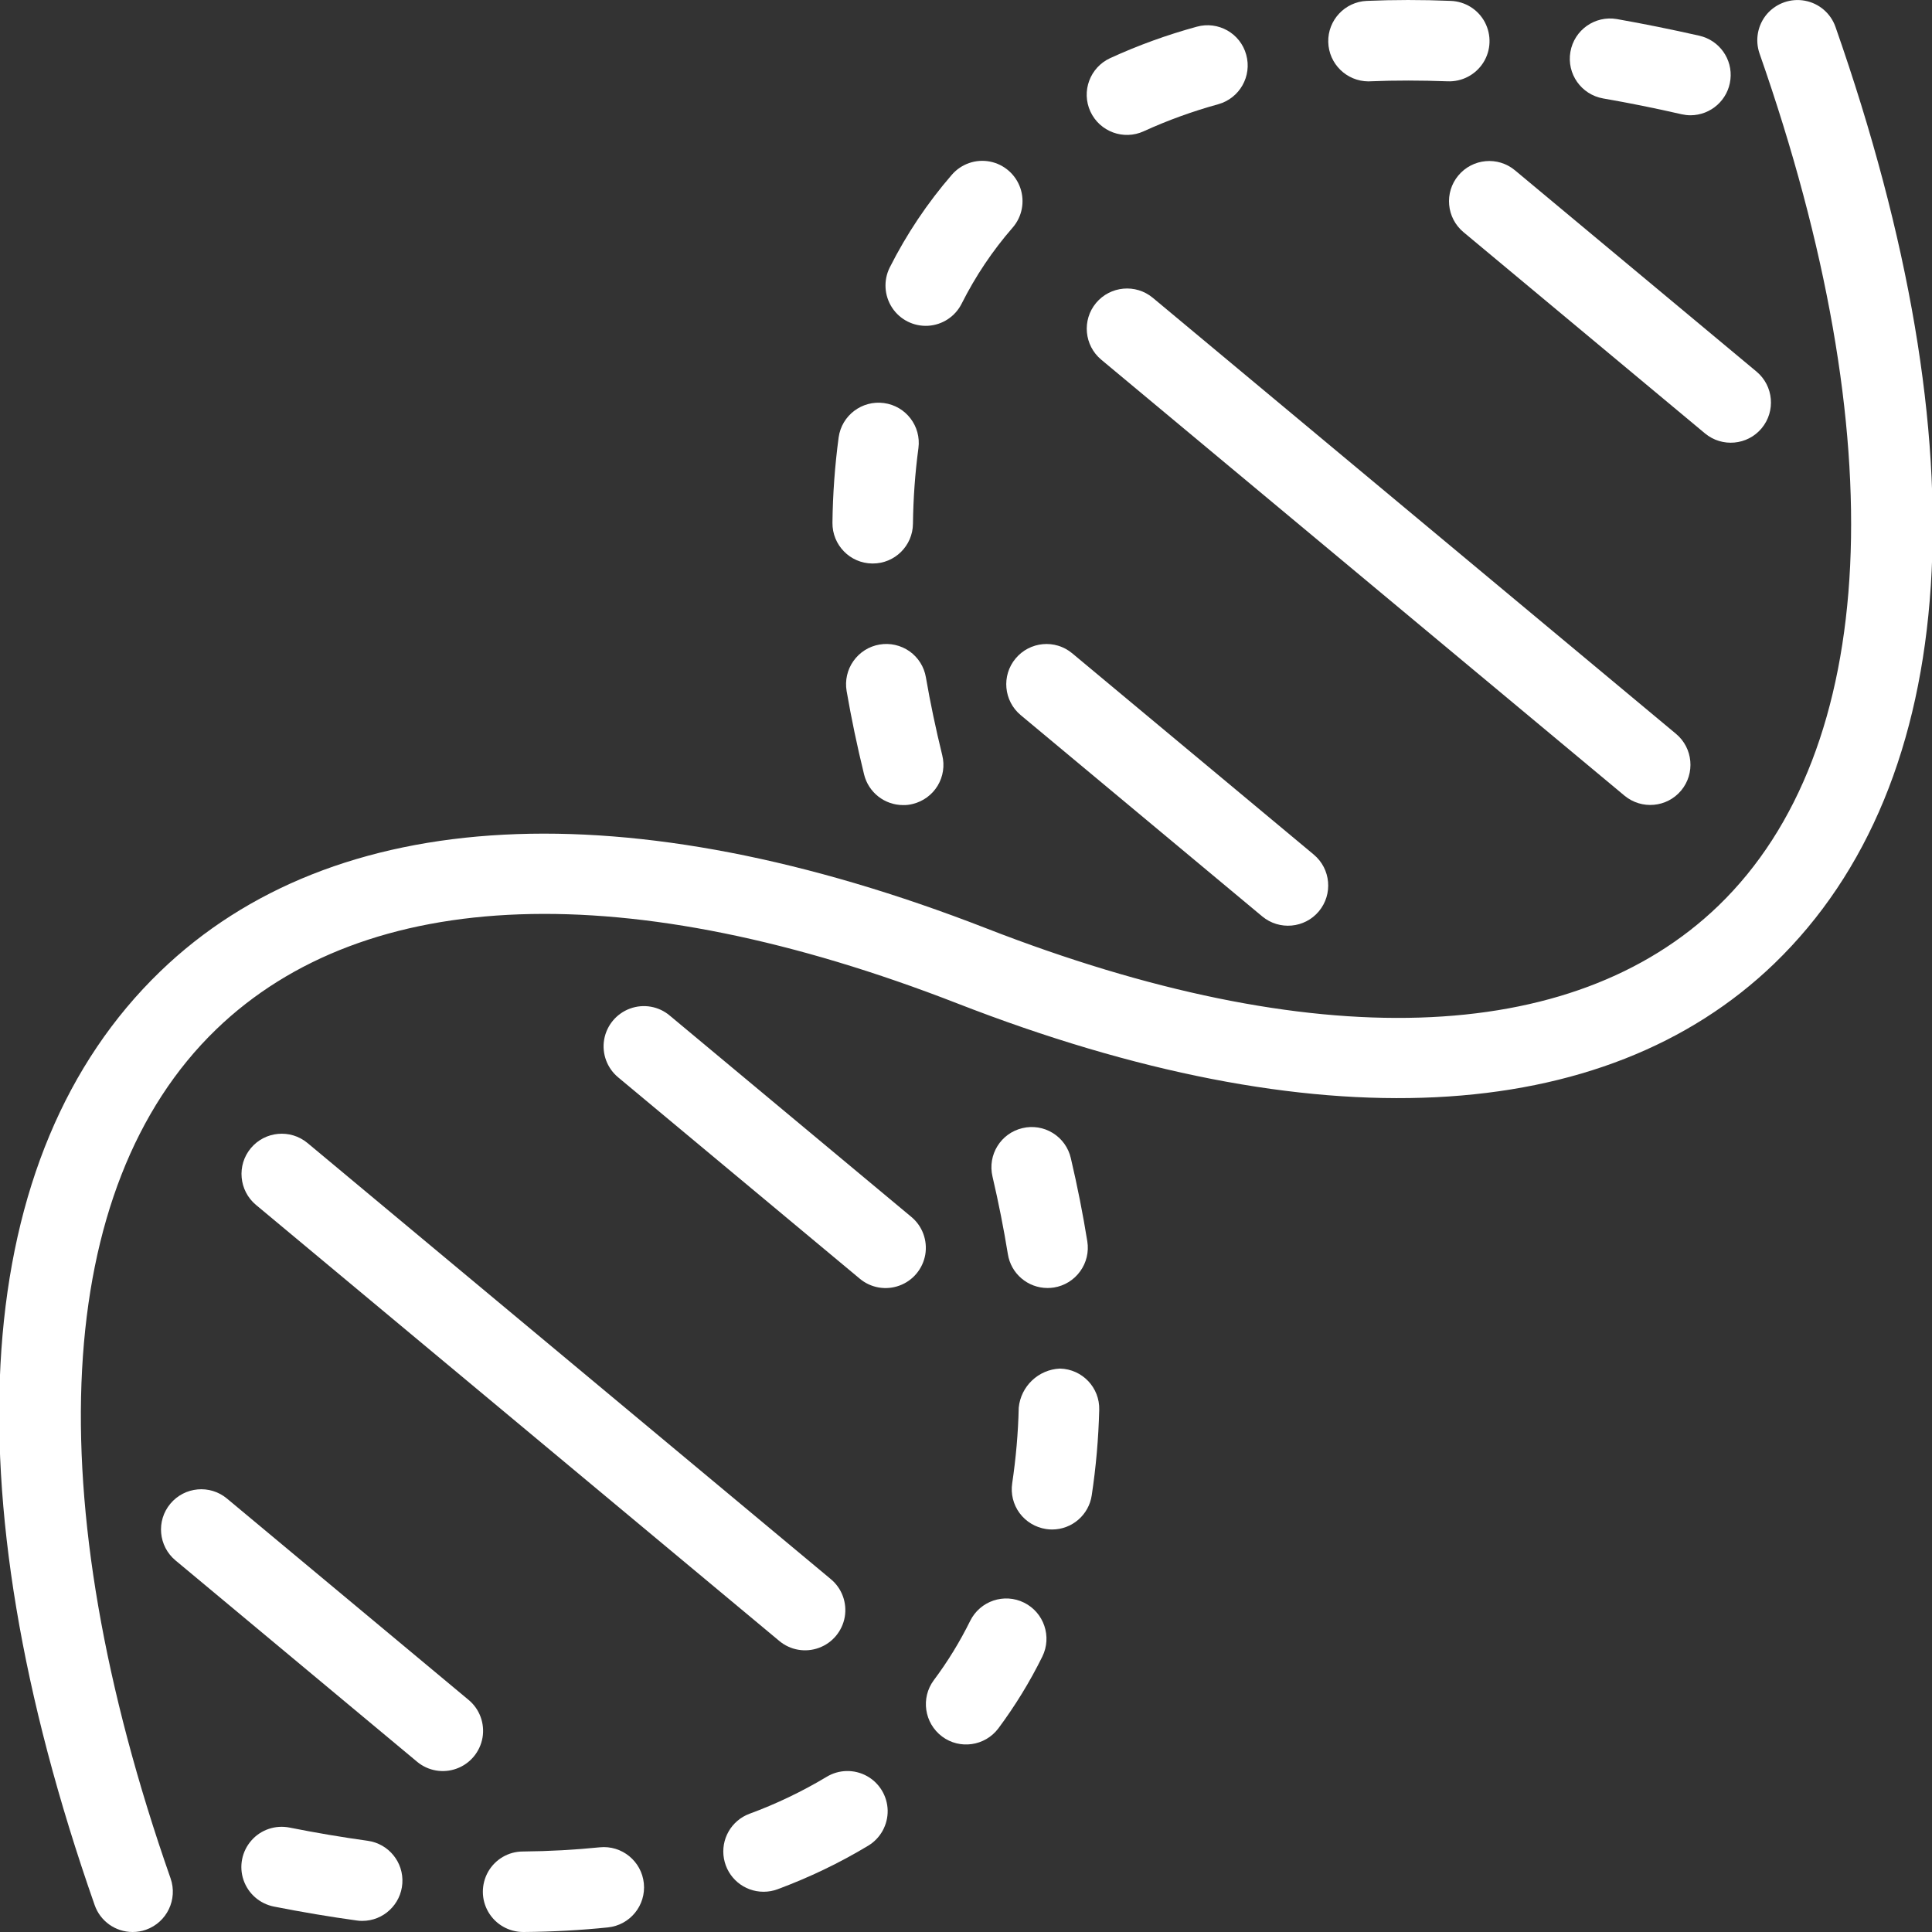 <svg fill="#FFFFFF" xmlns="http://www.w3.org/2000/svg" xmlns:xlink="http://www.w3.org/1999/xlink" viewBox="0 0 24 24" version="1.1" x="0px" y="0px"><rect x="0" y="0" width="24" height="24" fill="#333333" stroke="none"/><title>Medical 24px - Outline - 074 - DNA</title><desc>Created with Sketch.</desc><g stroke="none" stroke-width="1" fill="none" fill-rule="evenodd"><g transform="translate(-1, 0)" fill-rule="nonzero" fill="#FFFFFF"><path d="M2.989,12.069 C0.64,14.339 0.351,18.458 2.176,23.666 C2.246,23.866 2.435,24 2.647,24 C2.704,24 2.76,23.991 2.813,23.972 C3.073,23.88 3.21,23.595 3.119,23.334 C1.456,18.586 1.662,14.743 3.684,12.789 C5.543,10.993 8.814,10.877 12.895,12.466 C17.323,14.19 20.925,14.012 23.042,11.969 C25.372,9.718 25.641,5.586 23.801,0.334 C23.742,0.166 23.598,0.042 23.422,0.009 C23.247,-0.024 23.067,0.039 22.95,0.174 C22.834,0.31 22.799,0.497 22.858,0.666 C24.536,5.457 24.35,9.314 22.348,11.25 C20.528,13.006 17.301,13.108 13.257,11.534 C8.793,9.796 5.145,9.986 2.989,12.069 Z"></path><path d="M21.888,1.419 C21.925,1.427 21.962,1.432 22,1.432 C22.254,1.431 22.468,1.24 22.496,0.987 C22.525,0.735 22.359,0.501 22.111,0.444 C21.762,0.365 21.42,0.296 21.086,0.237 C20.814,0.19 20.555,0.372 20.508,0.645 C20.461,0.917 20.643,1.175 20.915,1.223 C21.232,1.278 21.557,1.343 21.888,1.419 Z"></path><path d="M19.021,0.011 C18.661,-0.004 18.314,-0.003 17.978,0.011 C17.707,0.023 17.494,0.25 17.5,0.521 C17.506,0.793 17.728,1.01 18,1.011 L18.022,1.01 C18.332,0.997 18.652,0.998 18.98,1.01 C19.16,1.018 19.329,0.93 19.426,0.778 C19.522,0.627 19.529,0.436 19.446,0.277 C19.362,0.118 19.2,0.017 19.02,0.011 L19.021,0.011 Z"></path><path d="M15.866,0.332 C15.497,0.433 15.138,0.563 14.791,0.722 C14.54,0.838 14.43,1.134 14.545,1.385 C14.661,1.636 14.958,1.746 15.209,1.63 C15.507,1.494 15.817,1.382 16.133,1.295 C16.399,1.221 16.555,0.946 16.481,0.68 C16.408,0.413 16.132,0.258 15.866,0.332 L15.866,0.332 Z"></path><path d="M12.824,2.171 C12.52,2.522 12.262,2.908 12.053,3.322 C11.973,3.482 11.984,3.672 12.082,3.822 C12.179,3.971 12.35,4.057 12.528,4.047 C12.706,4.037 12.866,3.932 12.946,3.772 C13.117,3.432 13.329,3.115 13.579,2.828 C13.697,2.693 13.733,2.505 13.675,2.336 C13.617,2.167 13.473,2.041 13.297,2.007 C13.121,1.973 12.941,2.036 12.824,2.171 L12.824,2.171 Z"></path><path d="M11.418,5.433 C11.371,5.785 11.345,6.139 11.341,6.494 C11.338,6.77 11.559,6.997 11.835,7 L11.841,7 C12.115,7.001 12.338,6.78 12.341,6.507 C12.345,6.193 12.367,5.879 12.409,5.567 C12.445,5.294 12.254,5.044 11.981,5.007 C11.708,4.97 11.456,5.16 11.418,5.433 L11.418,5.433 Z"></path><path d="M11.925,8.007 C11.795,8.029 11.678,8.103 11.602,8.211 C11.525,8.319 11.495,8.453 11.517,8.584 C11.575,8.92 11.647,9.266 11.734,9.621 C11.789,9.844 11.989,10.001 12.219,10.001 C12.26,10.002 12.3,9.997 12.339,9.987 C12.468,9.955 12.579,9.874 12.648,9.76 C12.716,9.647 12.737,9.511 12.705,9.382 C12.624,9.051 12.556,8.729 12.502,8.415 C12.48,8.284 12.407,8.168 12.299,8.091 C12.19,8.015 12.056,7.984 11.925,8.007 L11.925,8.007 Z"></path><path d="M13.701,14.014 C13.432,14.077 13.266,14.346 13.329,14.615 C13.406,14.944 13.469,15.266 13.52,15.579 C13.558,15.821 13.767,16 14.013,16 C14.039,16 14.066,15.998 14.092,15.994 C14.223,15.973 14.34,15.901 14.418,15.793 C14.496,15.686 14.528,15.552 14.507,15.421 C14.453,15.085 14.385,14.74 14.302,14.386 C14.272,14.257 14.192,14.145 14.079,14.075 C13.966,14.005 13.83,13.983 13.701,14.014 Z"></path><path d="M13.655,17.487 C13.648,17.801 13.62,18.115 13.574,18.425 C13.554,18.556 13.587,18.69 13.666,18.797 C13.745,18.903 13.863,18.974 13.994,18.994 C14.019,18.998 14.044,19 14.069,19 C14.316,19 14.526,18.819 14.562,18.575 C14.615,18.223 14.646,17.869 14.655,17.514 C14.663,17.238 14.445,17.008 14.168,17.001 C13.9,17.012 13.681,17.22 13.655,17.487 L13.655,17.487 Z"></path><path d="M13.052,20.135 C12.924,20.394 12.773,20.641 12.6,20.872 C12.436,21.093 12.482,21.405 12.702,21.571 C12.922,21.736 13.235,21.691 13.401,21.472 C13.61,21.191 13.793,20.893 13.948,20.579 C14.07,20.332 13.969,20.032 13.722,19.909 C13.475,19.786 13.175,19.887 13.052,20.135 L13.052,20.135 Z"></path><path d="M11.268,22.073 C10.964,22.255 10.643,22.409 10.311,22.531 C10.084,22.615 9.95,22.85 9.993,23.088 C10.036,23.327 10.243,23.5 10.485,23.5 C10.544,23.5 10.603,23.49 10.659,23.469 C11.05,23.324 11.428,23.143 11.785,22.928 C11.938,22.836 12.03,22.669 12.027,22.49 C12.023,22.311 11.924,22.148 11.768,22.062 C11.611,21.976 11.42,21.98 11.268,22.073 L11.268,22.073 Z"></path><path d="M7.496,23 C7.317,23 7.153,23.096 7.064,23.251 C6.976,23.407 6.976,23.597 7.066,23.751 C7.156,23.906 7.322,24 7.5,24 L7.505,24 C7.865,23.997 8.214,23.978 8.551,23.943 C8.826,23.915 9.026,23.67 8.998,23.395 C8.97,23.12 8.724,22.92 8.45,22.948 C8.143,22.979 7.825,22.997 7.496,23 Z"></path><path d="M4.598,22.703 C4.422,22.668 4.241,22.728 4.123,22.863 C4.005,22.997 3.967,23.185 4.025,23.354 C4.083,23.524 4.227,23.649 4.402,23.684 C4.753,23.753 5.096,23.811 5.431,23.857 C5.454,23.861 5.477,23.862 5.5,23.862 C5.763,23.862 5.98,23.658 5.998,23.396 C6.016,23.134 5.828,22.903 5.568,22.867 C5.252,22.823 4.929,22.769 4.598,22.703 Z"></path><path d="M4.116,14.263 C3.939,14.475 3.968,14.791 4.18,14.968 L10.68,20.384 C10.817,20.499 11.005,20.532 11.173,20.47 C11.341,20.409 11.463,20.262 11.494,20.086 C11.524,19.909 11.458,19.73 11.32,19.616 L4.82,14.199 C4.608,14.023 4.293,14.051 4.116,14.263 Z"></path><path d="M3.116,18.68 C2.939,18.892 2.968,19.207 3.18,19.384 L6.18,21.884 C6.317,21.999 6.505,22.032 6.673,21.97 C6.841,21.909 6.963,21.762 6.994,21.586 C7.024,21.409 6.958,21.23 6.82,21.116 L3.82,18.616 C3.608,18.439 3.293,18.468 3.116,18.68 L3.116,18.68 Z"></path><path d="M12.32,15.116 L9.32,12.616 C9.183,12.5 8.995,12.467 8.826,12.529 C8.658,12.591 8.536,12.737 8.505,12.914 C8.475,13.091 8.542,13.27 8.68,13.384 L11.68,15.884 C11.817,15.999 12.005,16.032 12.173,15.97 C12.341,15.909 12.463,15.762 12.494,15.586 C12.524,15.409 12.458,15.23 12.32,15.116 L12.32,15.116 Z"></path><path d="M14.616,3.763 C14.439,3.975 14.468,4.291 14.68,4.468 L21.18,9.884 C21.392,10.06 21.707,10.032 21.884,9.82 C22.06,9.608 22.032,9.293 21.82,9.116 L15.32,3.699 C15.108,3.523 14.793,3.552 14.616,3.763 Z"></path><path d="M13.616,8.18 C13.439,8.392 13.468,8.707 13.68,8.884 L16.68,11.384 C16.892,11.56 17.207,11.532 17.384,11.32 C17.56,11.108 17.532,10.793 17.32,10.616 L14.32,8.116 C14.108,7.939 13.793,7.968 13.616,8.18 L13.616,8.18 Z"></path><path d="M19.116,2.18 C18.939,2.392 18.968,2.707 19.18,2.884 L22.18,5.384 C22.392,5.56 22.707,5.532 22.884,5.32 C23.06,5.108 23.032,4.793 22.82,4.616 L19.82,2.116 C19.608,1.939 19.293,1.968 19.116,2.18 L19.116,2.18 Z"></path></g></g></svg>